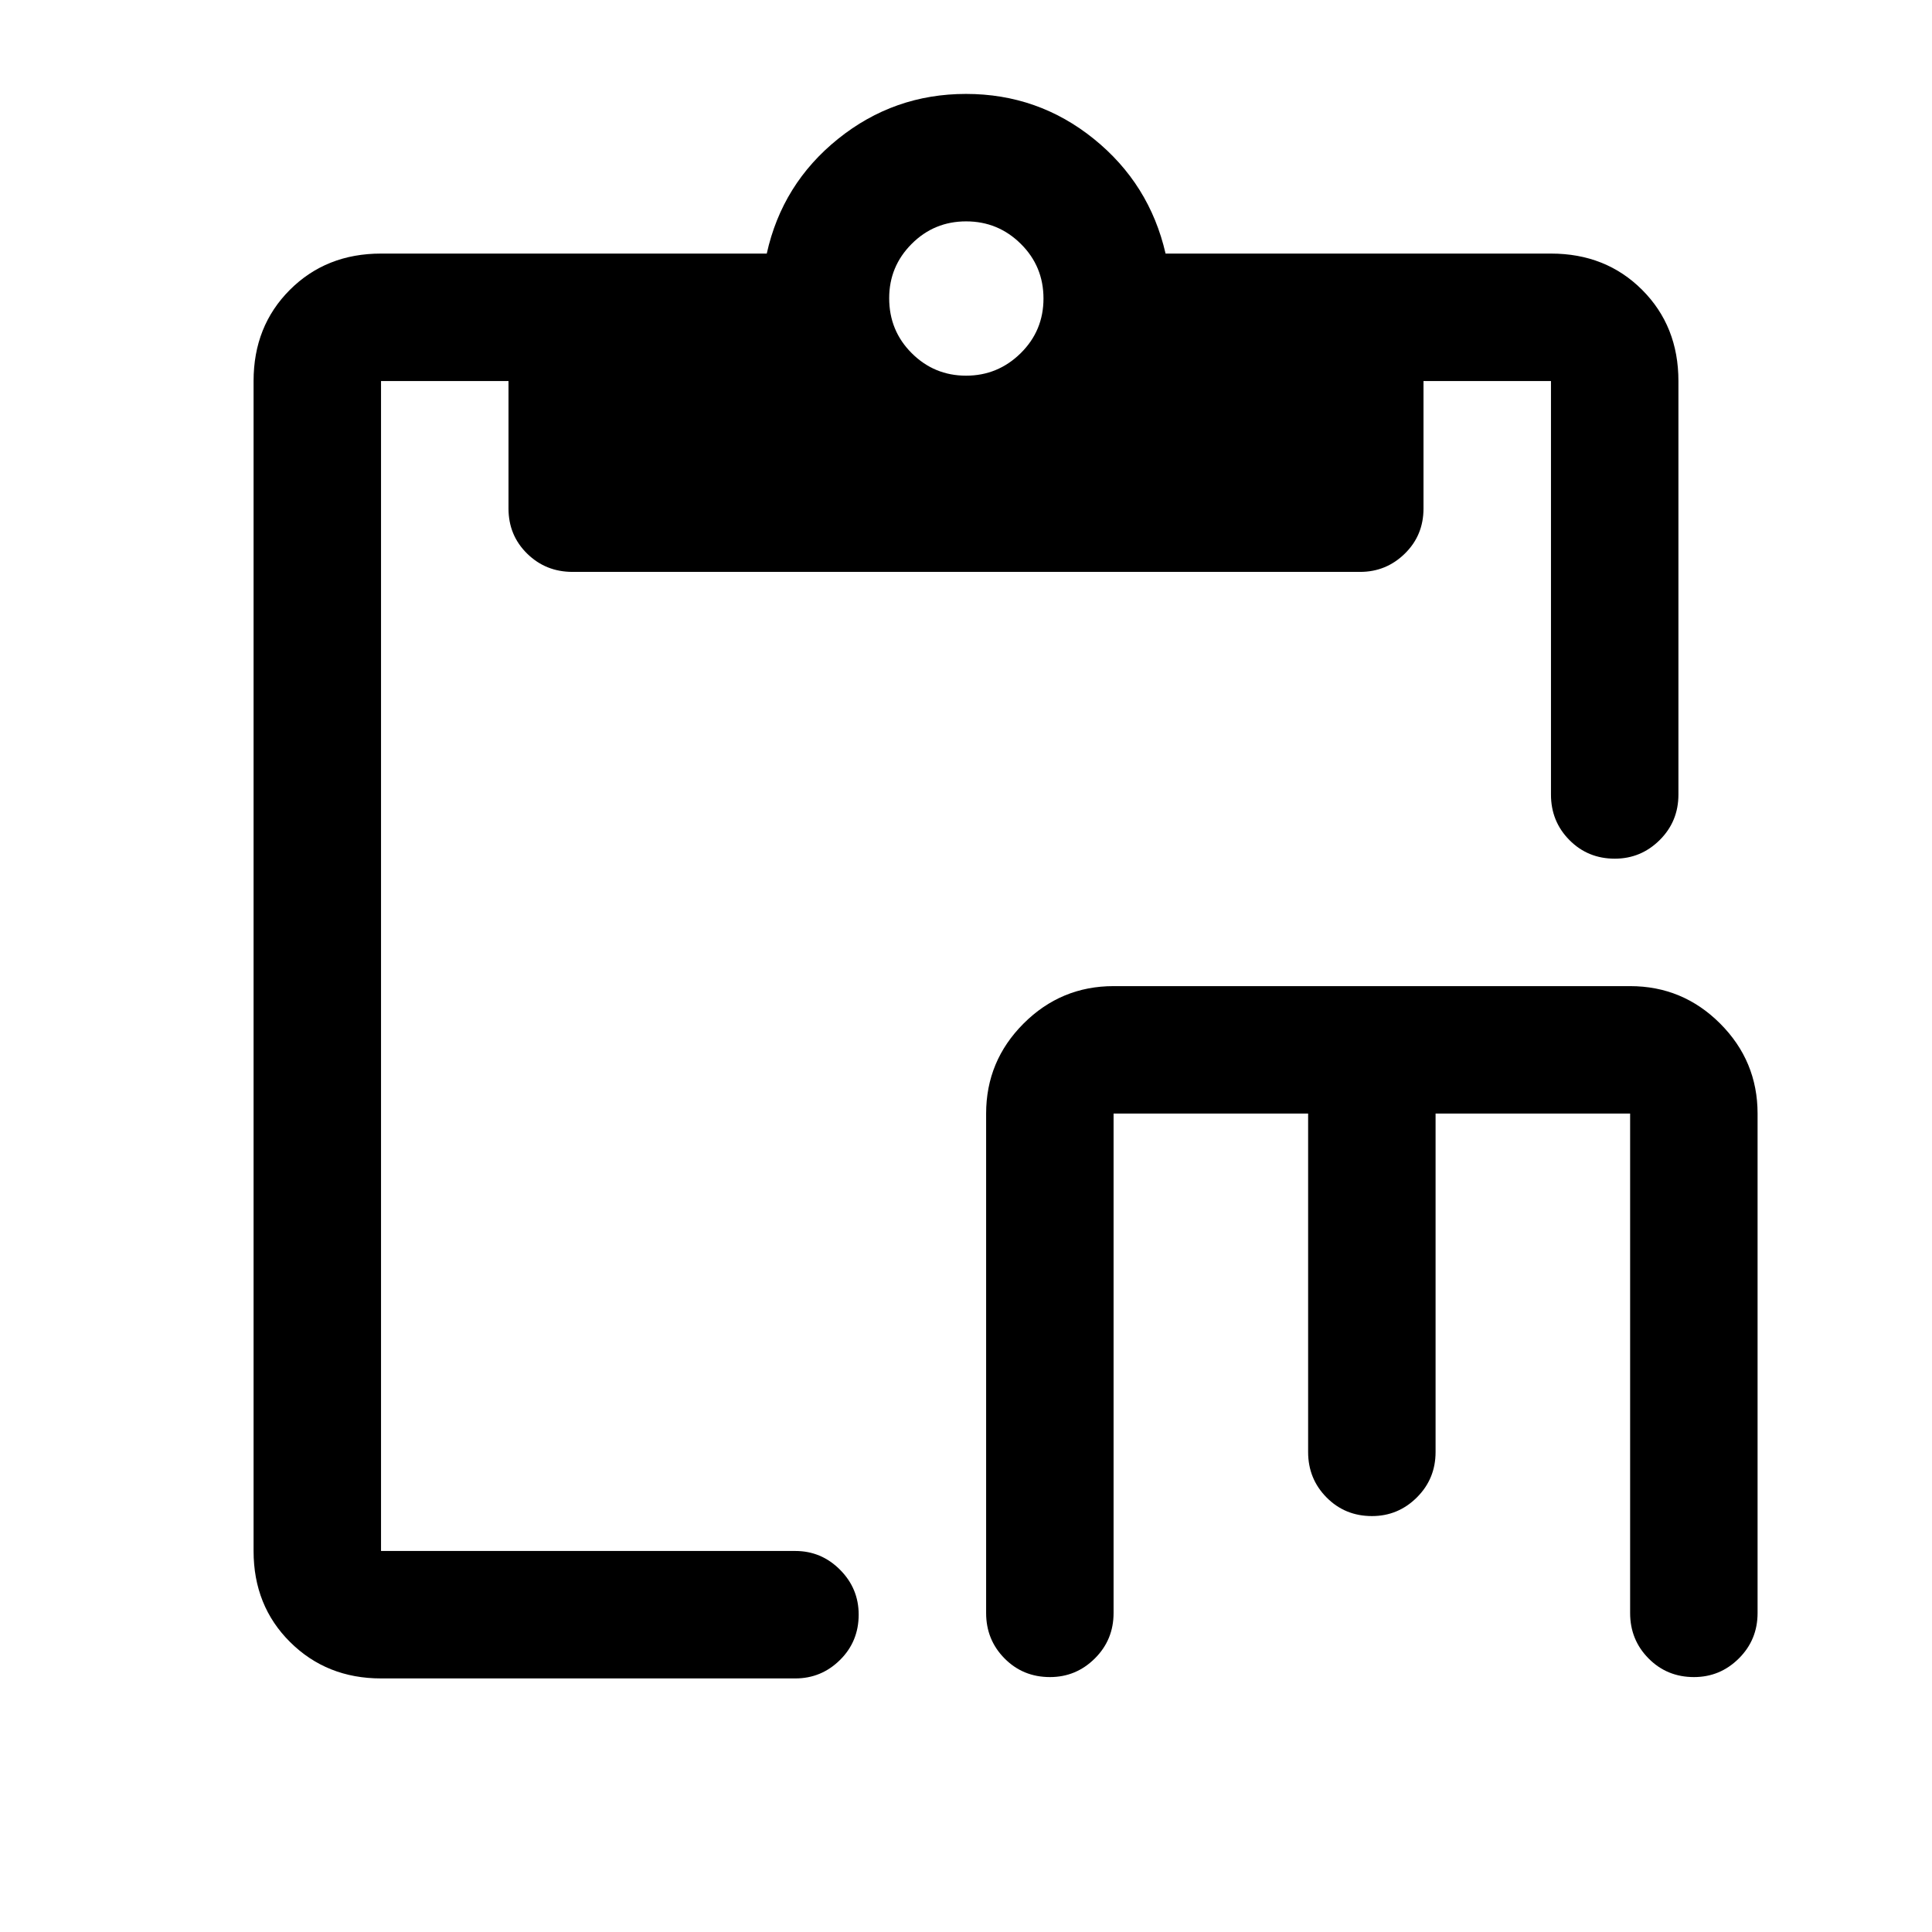 <svg xmlns="http://www.w3.org/2000/svg" height="40" viewBox="0 -960 960 960" width="40"><path d="M521.72-126.67q-13.39 0-22.55-9.25-9.17-9.25-9.17-22.58v-248.17q0-26.12 18.6-44.73 18.61-18.6 44.73-18.6H810q26.13 0 44.73 18.6 18.6 18.61 18.6 44.73v248.17q0 13.33-9.31 22.58-9.3 9.25-22.3 9.25-13.39 0-22.55-9.25-9.17-9.25-9.17-22.58v-248.17h-96.67v168.17q0 13.33-9.31 22.58-9.3 9.25-22.3 9.25-13.39 0-22.55-9.25-9.17-9.25-9.17-22.58v-168.17h-96.67v248.17q0 13.33-9.31 22.58-9.3 9.25-22.3 9.25Zm-332.39.67q-26.96 0-45.14-18.03Q126-162.06 126-189.33v-581.34q0-27.27 18.03-45.3Q162.06-834 189.33-834H381q7.67-34.67 35.44-57 27.77-22.33 63.56-22.33 35.83 0 63.5 22.33t35.67 57h191.5q27.27 0 45.3 18.03Q834-797.94 834-770.67v205.5q0 13.34-9.31 22.59t-22.31 9.25q-13.38 0-22.55-9.25-9.16-9.25-9.16-22.59v-205.5h-63.34v63.34q0 13.33-9.27 22.41-9.28 9.09-22.23 9.09H284.5q-13.33 0-22.58-9.09-9.25-9.08-9.25-22.41v-63.34h-63.34v581.34h205.84q12.95 0 22.22 9.31 9.28 9.3 9.28 22.3 0 13.39-9.28 22.55-9.27 9.17-22.22 9.17H189.33Zm290.71-647.33q15.79 0 27.13-11.17 11.33-11.17 11.33-27.17t-11.27-27.16Q495.96-850 480.06-850q-15.89 0-27.06 11.19-11.17 11.19-11.17 26.98 0 16.16 11.21 27.33 11.2 11.17 27 11.17Z"/></svg>